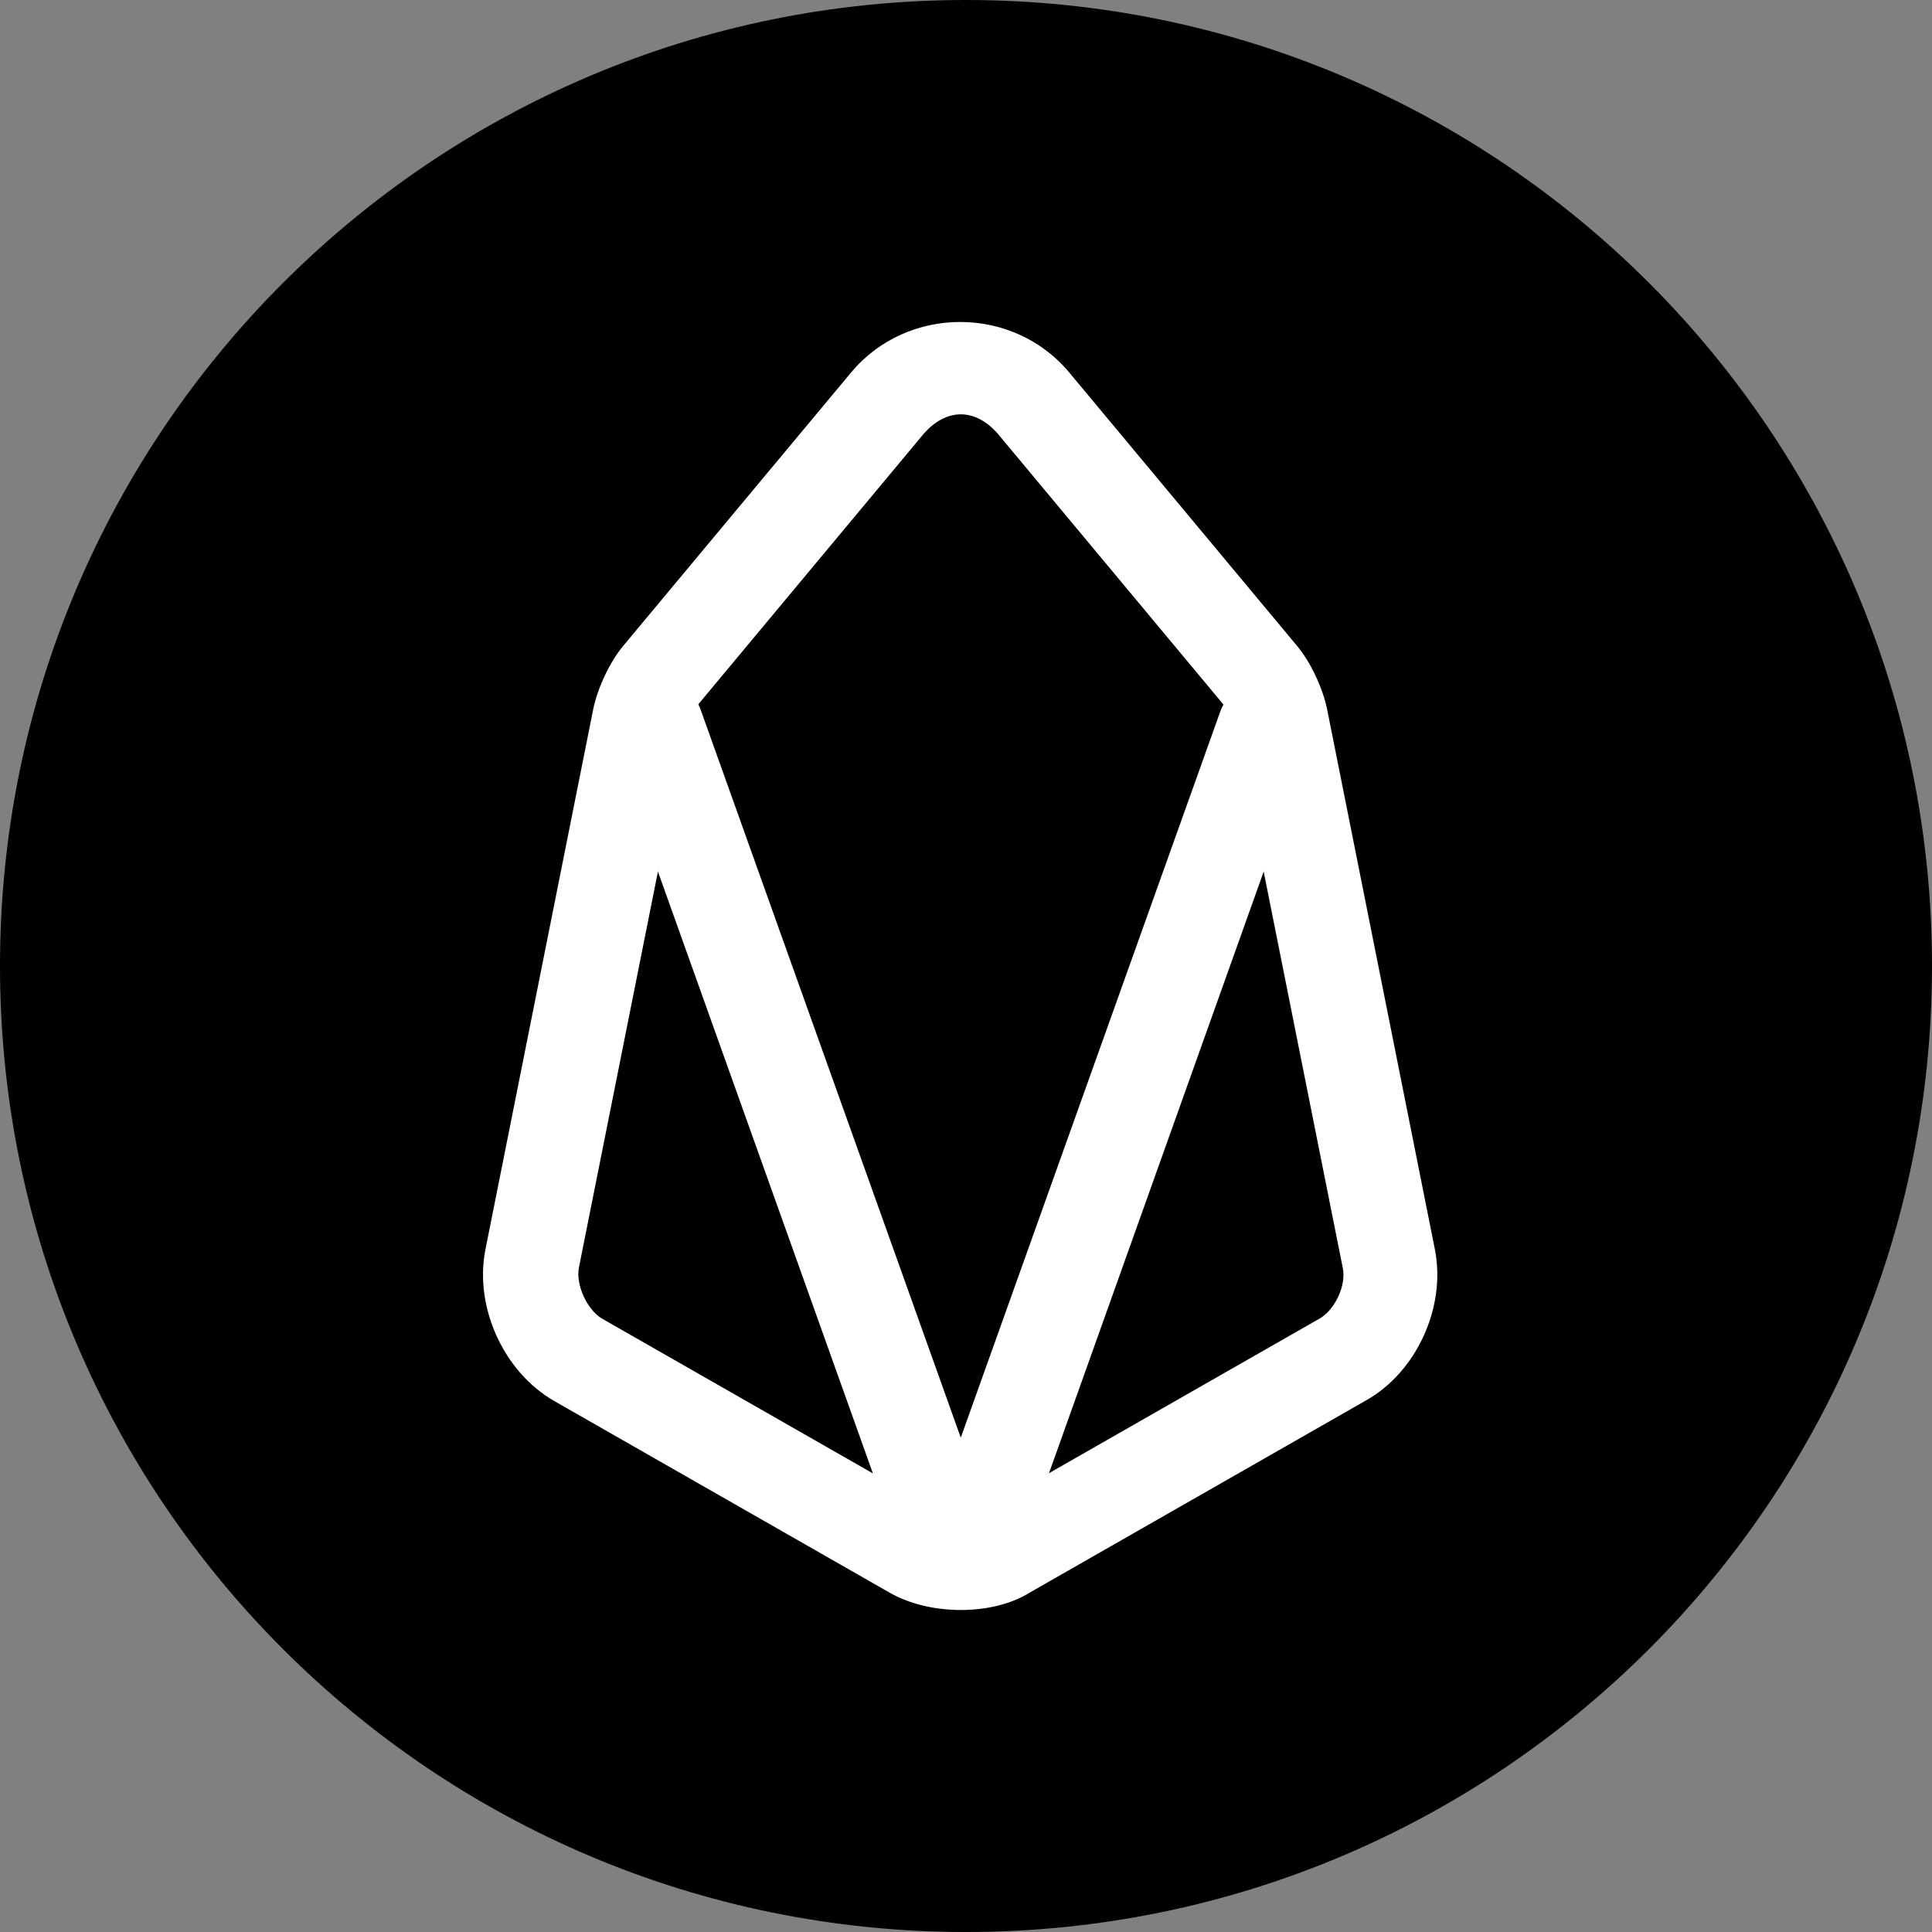 <svg width="24" height="24" viewBox="0 0 24 24" fill="none" xmlns="http://www.w3.org/2000/svg">
<rect x="0" y="0" width="24" height="24" fill="#808080" stroke="none"/>
<path d="M12 24C18.627 24 24 18.627 24 12C24 5.373 18.627 0 12 0C5.373 0 0 5.373 0 12C0 18.627 5.373 24 12 24Z" fill="black"/>
<path d="M11.935 20C11.621 20 11.308 19.929 11.057 19.788L6.885 17.404C6.257 17.044 5.889 16.236 6.03 15.522L7.371 8.801C7.426 8.543 7.575 8.221 7.747 8.017L10.571 4.629C11.269 3.79 12.586 3.79 13.284 4.629L16.107 8.017C16.28 8.221 16.429 8.543 16.484 8.801L17.825 15.522C17.966 16.236 17.597 17.044 16.97 17.396L12.798 19.78C12.563 19.929 12.249 20 11.935 20ZM11.935 5.147C11.771 5.147 11.614 5.233 11.48 5.382L8.657 8.77C8.618 8.817 8.547 8.966 8.532 9.029L7.191 15.749C7.151 15.961 7.293 16.267 7.473 16.377L11.645 18.761C11.786 18.839 12.092 18.839 12.225 18.761L16.397 16.377C16.586 16.267 16.727 15.961 16.68 15.749L15.339 9.029C15.323 8.966 15.252 8.817 15.213 8.77L12.39 5.382C12.257 5.233 12.1 5.147 11.935 5.147Z" fill="white"/>
<path d="M11.935 19.42C11.512 19.42 11.151 19.161 11.01 18.769L7.598 9.217C7.489 8.911 7.646 8.574 7.951 8.464C8.257 8.354 8.594 8.511 8.704 8.817L11.935 17.859L15.158 8.841C15.268 8.535 15.605 8.378 15.911 8.488C16.217 8.597 16.374 8.935 16.264 9.241L12.861 18.777C12.719 19.169 12.359 19.42 11.935 19.42Z" fill="white"/>
</svg>

